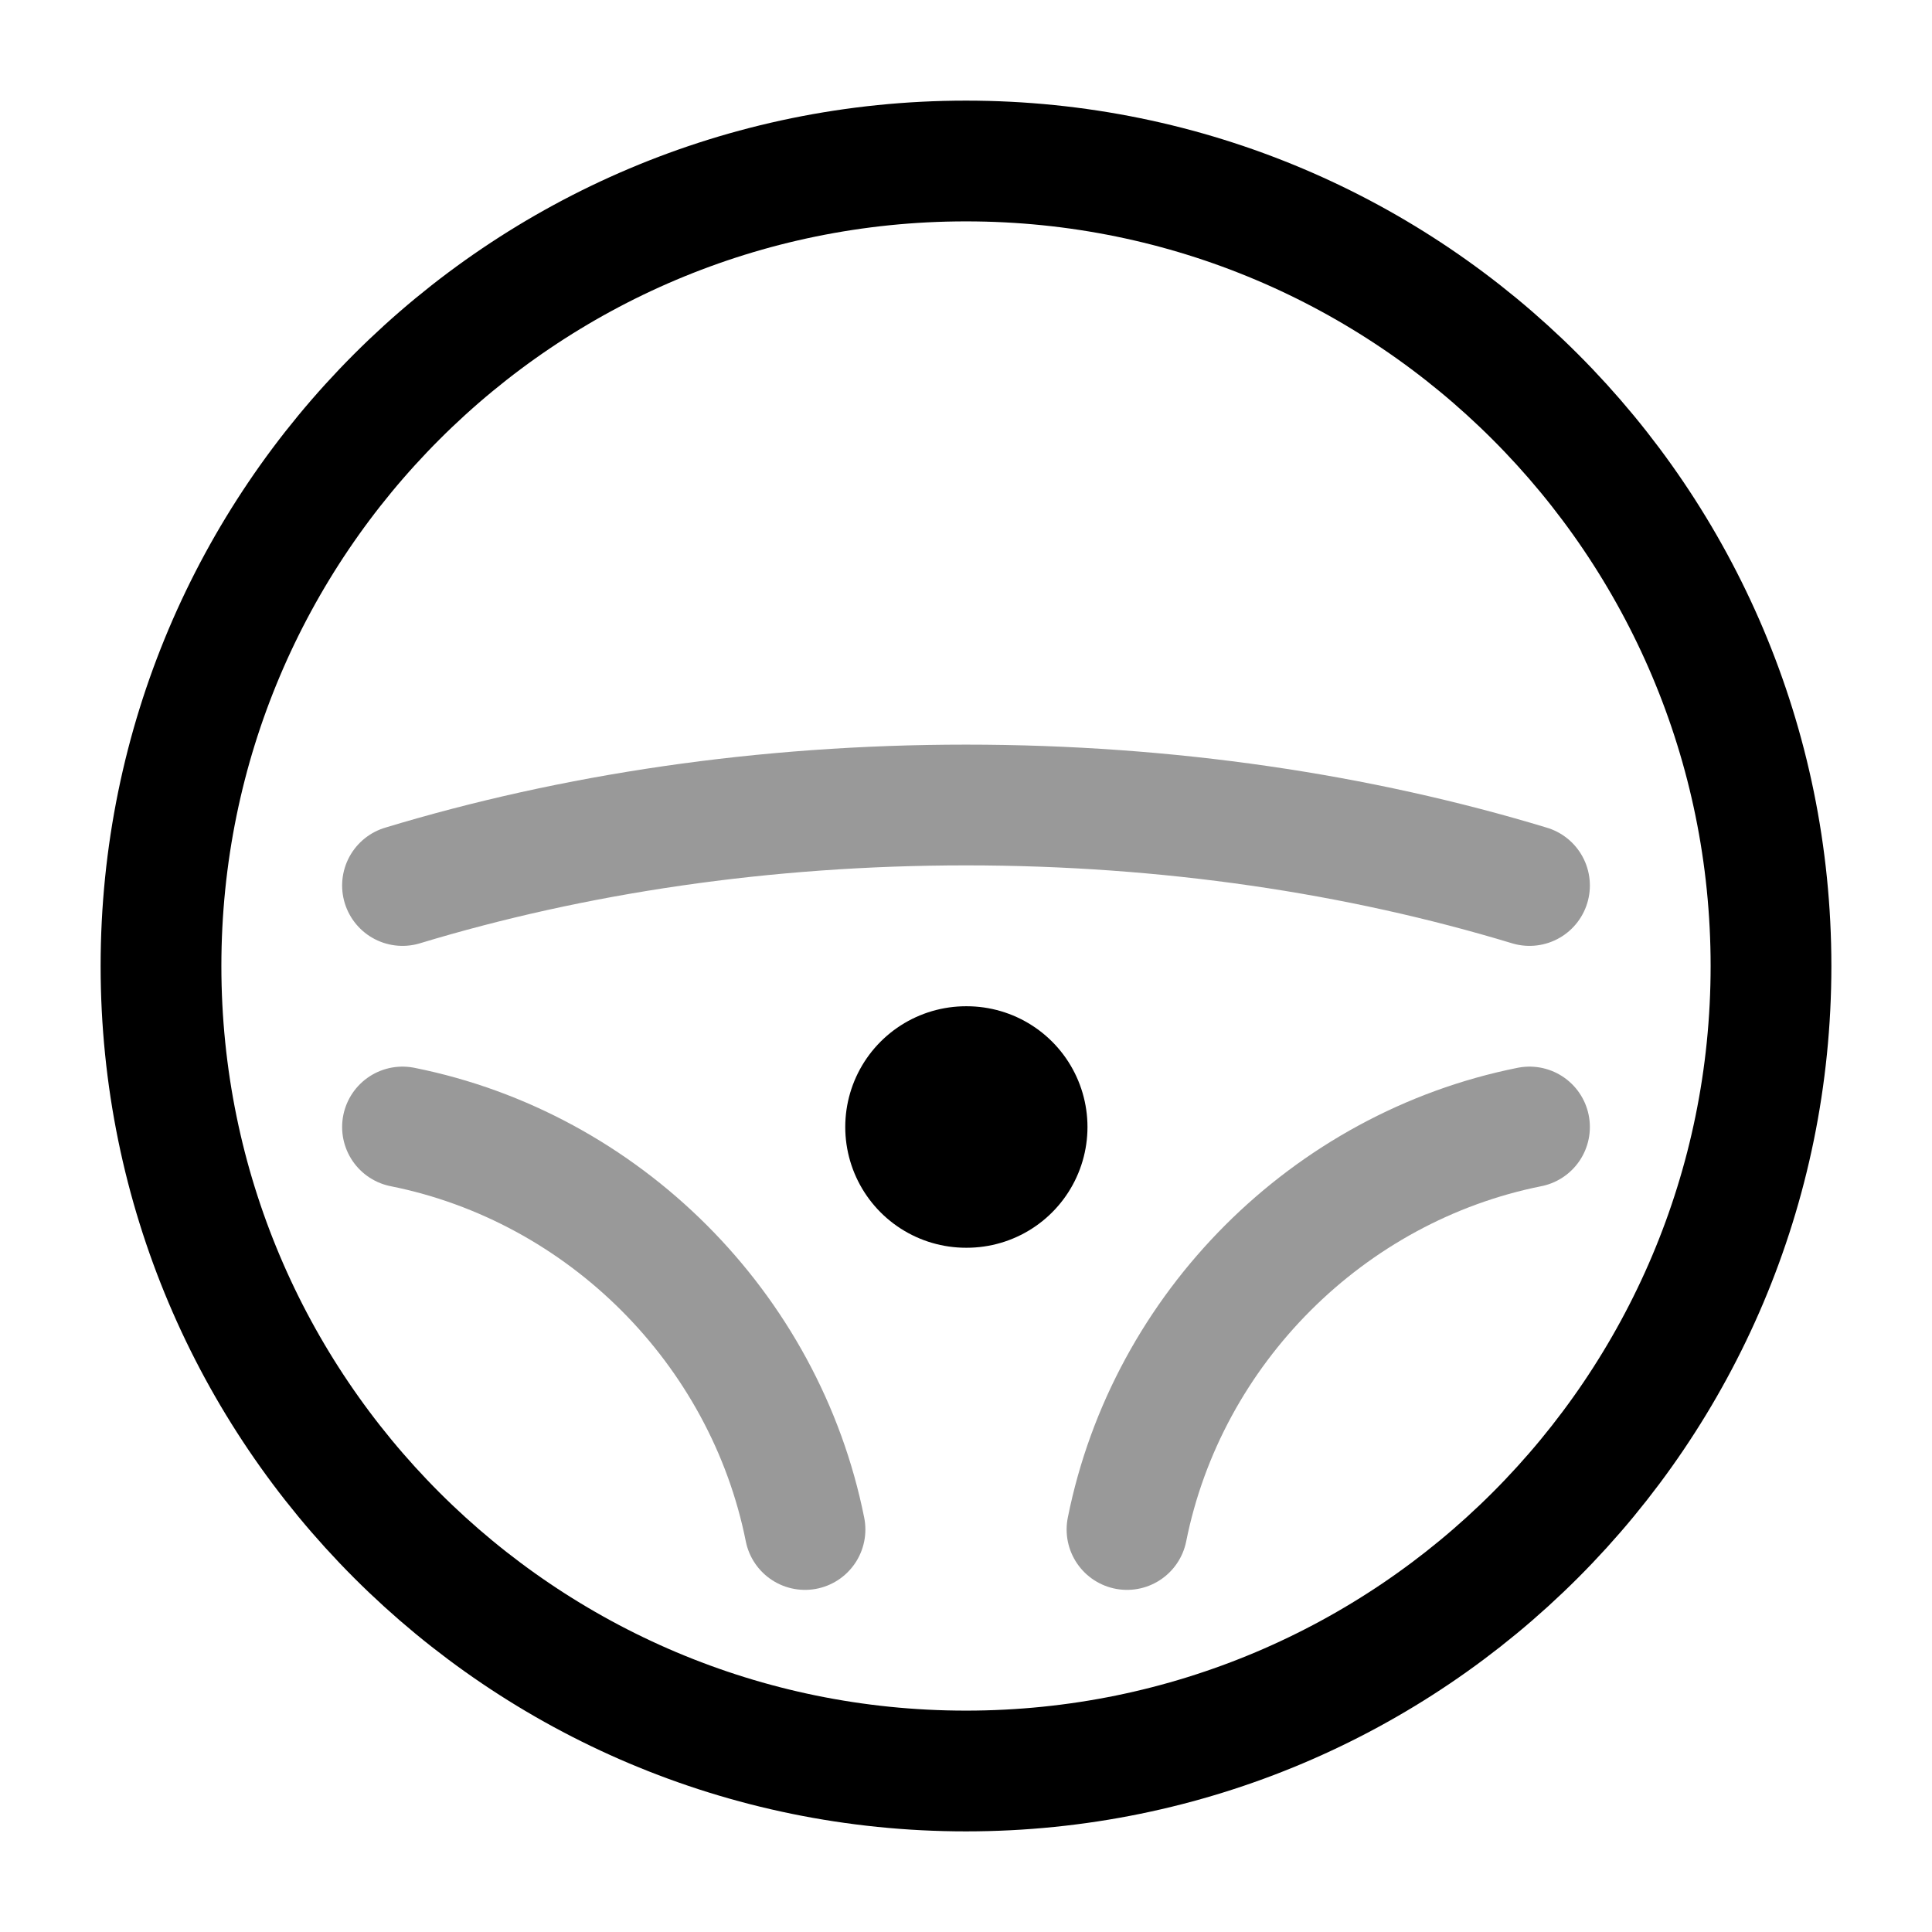 <svg width="24" height="24" viewBox="0 0 24 24" fill="none" xmlns="http://www.w3.org/2000/svg">
<path d="M22 12C22 17.523 17.523 22 12 22C6.477 22 2 17.523 2 12C2 6.477 6.477 2 12 2C17.523 2 22 6.477 22 12Z" stroke="currentColor" stroke-width="1.5" stroke-linecap="round" stroke-linejoin="round"/>
<path opacity="0.4" d="M19 14C16.5 14.5 14.5 16.5 14 19" stroke="currentColor" stroke-width="1.5" stroke-linecap="round" stroke-linejoin="round"/>
<path opacity="0.4" d="M5 14C7.5 14.5 9.5 16.5 10 19" stroke="currentColor" stroke-width="1.5" stroke-linecap="round" stroke-linejoin="round"/>
<path opacity="0.4" d="M19 11C16.885 10.359 14.51 10 12 10C9.49 10 7.115 10.359 5 11" stroke="currentColor" stroke-width="1.5" stroke-linecap="round" stroke-linejoin="round"/>
<path d="M12.009 14H12" stroke="currentColor" stroke-width="3" stroke-linecap="round" stroke-linejoin="round"/>
</svg>

